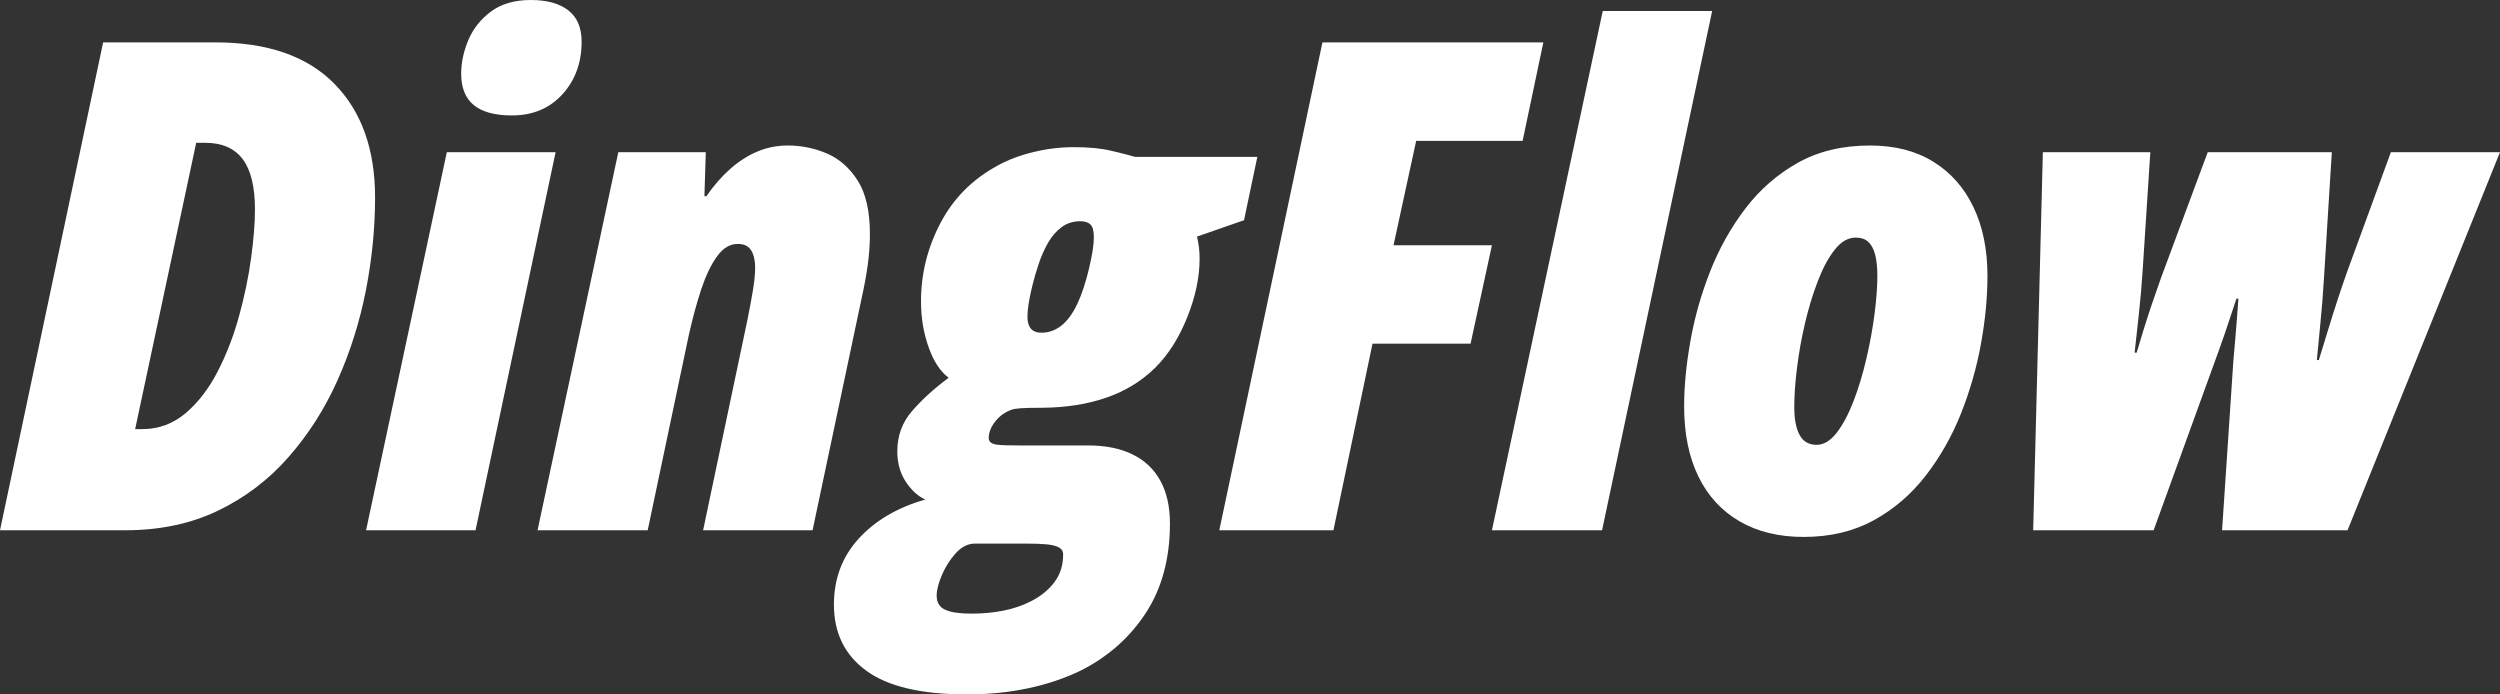 <svg width="43.898px" height="12.193px" viewBox="0 0 43.898 12.193" version="1.1"
  xmlns="http://www.w3.org/2000/svg">
  <rect x="0" y="0" width="43.898" height="12.193" fill="#333333" stroke="none"/>
  <g id="group" stroke="none" stroke-width="1" fill="none" fill-rule="evenodd">
    <g id="DingFlow" fill="#FFFFFF" fill-rule="nonzero">
      <path d="M0,9.311 L1.811,0.744 L3.779,0.744 C4.697,0.744 5.395,0.986 5.871,1.471 C6.348,1.955 6.586,2.621 6.586,3.469 C6.586,4.004 6.532,4.547 6.425,5.098 C6.317,5.648 6.151,6.175 5.927,6.677 C5.702,7.179 5.416,7.628 5.068,8.024 C4.721,8.421 4.309,8.734 3.832,8.965 C3.355,9.195 2.811,9.311 2.197,9.311 L0,9.311 Z M2.373,7.535 L2.496,7.535 C2.785,7.535 3.04,7.441 3.261,7.254 C3.481,7.066 3.669,6.822 3.823,6.521 C3.978,6.221 4.103,5.896 4.198,5.549 C4.294,5.201 4.364,4.862 4.409,4.532 C4.454,4.202 4.477,3.918 4.477,3.68 C4.477,3.277 4.404,2.981 4.26,2.792 C4.115,2.603 3.898,2.508 3.609,2.508 L3.445,2.508 L2.373,7.535 Z"></path>
      <path d="M6.428,9.311 L7.846,2.672 L9.756,2.672 L8.35,9.311 L6.428,9.311 Z M8.988,2.027 C8.691,2.027 8.469,1.967 8.32,1.846 C8.172,1.725 8.098,1.541 8.098,1.295 C8.098,1.1 8.14,0.902 8.224,0.703 C8.308,0.504 8.44,0.337 8.622,0.202 C8.804,0.067 9.037,0 9.322,0 C9.604,0 9.822,0.061 9.979,0.182 C10.135,0.303 10.213,0.486 10.213,0.732 C10.213,1.1 10.101,1.407 9.876,1.655 C9.651,1.903 9.355,2.027 8.988,2.027 Z"></path>
      <path d="M9.439,9.311 L10.857,2.672 L12.393,2.672 L12.369,3.445 L12.404,3.445 C12.533,3.258 12.673,3.098 12.823,2.965 C12.974,2.832 13.133,2.73 13.301,2.66 C13.469,2.59 13.646,2.555 13.834,2.555 C14.072,2.555 14.301,2.602 14.52,2.695 C14.738,2.789 14.919,2.948 15.062,3.173 C15.204,3.397 15.275,3.711 15.275,4.113 C15.275,4.234 15.268,4.372 15.252,4.526 C15.236,4.681 15.207,4.863 15.164,5.074 L14.268,9.311 L12.346,9.311 L13.125,5.613 C13.16,5.441 13.191,5.273 13.219,5.109 C13.246,4.945 13.26,4.811 13.26,4.705 C13.26,4.572 13.236,4.469 13.189,4.395 C13.143,4.32 13.064,4.283 12.955,4.283 C12.818,4.283 12.697,4.355 12.592,4.5 C12.486,4.645 12.394,4.838 12.313,5.08 C12.233,5.322 12.16,5.592 12.094,5.889 L11.373,9.311 L9.439,9.311 Z" id="路径"></path>
      <path d="M16.98,12.193 C16.18,12.193 15.59,12.055 15.211,11.777 C14.832,11.5 14.643,11.113 14.643,10.617 C14.643,10.164 14.787,9.778 15.076,9.46 C15.365,9.142 15.756,8.912 16.248,8.771 C16.123,8.717 16.01,8.614 15.908,8.464 C15.807,8.313 15.756,8.133 15.756,7.922 C15.756,7.652 15.842,7.418 16.014,7.219 C16.186,7.02 16.4,6.824 16.658,6.633 C16.514,6.527 16.396,6.35 16.307,6.1 C16.217,5.85 16.172,5.58 16.172,5.291 C16.172,4.807 16.286,4.348 16.515,3.914 C16.743,3.48 17.078,3.145 17.52,2.906 C17.703,2.805 17.913,2.726 18.149,2.669 C18.386,2.612 18.623,2.584 18.861,2.584 C19.115,2.584 19.33,2.604 19.506,2.646 C19.682,2.687 19.822,2.723 19.928,2.754 L22.078,2.754 L21.844,3.867 L21.018,4.154 C21.033,4.217 21.045,4.28 21.053,4.345 C21.061,4.409 21.064,4.477 21.064,4.547 C21.064,4.867 20.992,5.208 20.848,5.569 C20.703,5.931 20.516,6.227 20.285,6.457 C20.047,6.691 19.762,6.866 19.43,6.981 C19.098,7.097 18.723,7.156 18.305,7.16 C18.117,7.16 17.988,7.163 17.918,7.169 C17.848,7.175 17.801,7.182 17.777,7.189 C17.652,7.232 17.552,7.303 17.476,7.4 C17.399,7.498 17.361,7.596 17.361,7.693 C17.361,7.752 17.402,7.789 17.484,7.805 C17.527,7.812 17.586,7.817 17.66,7.819 C17.734,7.821 17.824,7.822 17.93,7.822 L19.113,7.822 C19.414,7.822 19.671,7.874 19.884,7.978 C20.097,8.081 20.26,8.234 20.373,8.438 C20.486,8.641 20.543,8.893 20.543,9.193 C20.543,9.807 20.402,10.329 20.121,10.761 C19.84,11.192 19.461,11.529 18.984,11.771 C18.703,11.908 18.394,12.013 18.056,12.085 C17.718,12.157 17.359,12.193 16.98,12.193 Z M17.057,10.775 C17.252,10.775 17.438,10.758 17.616,10.723 C17.794,10.688 17.955,10.633 18.1,10.559 C18.271,10.473 18.409,10.361 18.513,10.225 C18.616,10.088 18.668,9.926 18.668,9.738 C18.668,9.707 18.66,9.68 18.645,9.656 C18.629,9.633 18.602,9.613 18.562,9.598 C18.516,9.578 18.449,9.564 18.363,9.557 C18.277,9.549 18.164,9.545 18.023,9.545 L17.121,9.545 C16.996,9.545 16.883,9.602 16.781,9.715 C16.68,9.828 16.599,9.956 16.538,10.099 C16.478,10.241 16.447,10.361 16.447,10.459 C16.447,10.58 16.498,10.663 16.6,10.708 C16.701,10.753 16.854,10.775 17.057,10.775 Z M18.287,5.842 C18.416,5.842 18.533,5.8 18.639,5.716 C18.744,5.632 18.837,5.505 18.917,5.335 C18.997,5.165 19.066,4.955 19.125,4.705 C19.152,4.588 19.173,4.484 19.187,4.395 C19.2,4.305 19.207,4.229 19.207,4.166 C19.207,4.057 19.188,3.982 19.148,3.943 C19.109,3.904 19.049,3.885 18.967,3.885 C18.842,3.885 18.732,3.92 18.639,3.99 C18.545,4.061 18.466,4.152 18.401,4.266 C18.337,4.379 18.282,4.503 18.237,4.638 C18.192,4.772 18.154,4.904 18.123,5.033 C18.096,5.146 18.075,5.246 18.062,5.332 C18.048,5.418 18.041,5.494 18.041,5.561 C18.041,5.748 18.123,5.842 18.287,5.842 Z"></path>
      <polygon points="21.41 9.311 23.221 0.744 27.1 0.744 26.736 2.473 24.867 2.473 24.469 4.307 26.197 4.307 25.822 6.035 24.1 6.035 23.414 9.311"></polygon>
      <polygon points="26.197 9.311 28.143 0.193 30.064 0.193 28.131 9.311"></polygon>
      <path d="M31.67,9.428 C31.232,9.428 30.856,9.336 30.542,9.152 C30.228,8.969 29.987,8.706 29.821,8.364 C29.655,8.022 29.572,7.613 29.572,7.137 C29.572,6.789 29.608,6.409 29.681,5.997 C29.753,5.585 29.868,5.177 30.026,4.772 C30.185,4.368 30.391,3.999 30.645,3.665 C30.898,3.331 31.206,3.062 31.567,2.859 C31.929,2.656 32.352,2.555 32.836,2.555 C33.27,2.555 33.64,2.649 33.946,2.839 C34.253,3.028 34.488,3.294 34.652,3.636 C34.816,3.978 34.898,4.381 34.898,4.846 C34.898,5.221 34.86,5.618 34.784,6.038 C34.708,6.458 34.59,6.868 34.43,7.269 C34.27,7.669 34.062,8.032 33.809,8.358 C33.555,8.685 33.251,8.944 32.897,9.138 C32.544,9.331 32.135,9.428 31.67,9.428 Z M31.898,7.811 C32.023,7.811 32.141,7.74 32.25,7.6 C32.359,7.459 32.458,7.274 32.546,7.046 C32.634,6.817 32.709,6.569 32.771,6.302 C32.834,6.034 32.882,5.772 32.915,5.517 C32.948,5.261 32.965,5.037 32.965,4.846 C32.965,4.697 32.952,4.573 32.927,4.474 C32.901,4.374 32.861,4.299 32.807,4.248 C32.752,4.197 32.678,4.172 32.584,4.172 C32.451,4.172 32.329,4.242 32.218,4.383 C32.106,4.523 32.007,4.708 31.919,4.937 C31.831,5.165 31.756,5.413 31.693,5.681 C31.631,5.948 31.584,6.211 31.553,6.469 C31.521,6.727 31.506,6.953 31.506,7.148 C31.506,7.359 31.537,7.522 31.6,7.638 C31.662,7.753 31.762,7.811 31.898,7.811 Z"></path>
      <path d="M35.701,9.311 L35.871,2.672 L37.758,2.672 L37.623,4.752 C37.607,5.002 37.586,5.249 37.559,5.493 C37.531,5.737 37.506,5.971 37.482,6.193 L37.518,6.193 C37.553,6.072 37.593,5.939 37.638,5.795 C37.683,5.65 37.731,5.5 37.784,5.344 C37.837,5.188 37.891,5.033 37.945,4.881 L38.766,2.672 L40.945,2.672 L40.805,4.916 C40.789,5.174 40.77,5.421 40.746,5.657 C40.723,5.894 40.701,6.115 40.682,6.322 L40.717,6.322 C40.768,6.158 40.82,5.986 40.875,5.807 C40.93,5.627 40.986,5.447 41.045,5.268 C41.104,5.088 41.162,4.916 41.221,4.752 L41.982,2.672 L43.898,2.672 L41.221,9.311 L39.018,9.311 L39.217,6.322 C39.229,6.201 39.239,6.081 39.249,5.962 C39.259,5.843 39.269,5.723 39.278,5.602 C39.288,5.48 39.297,5.361 39.305,5.244 L39.27,5.244 C39.234,5.354 39.199,5.46 39.164,5.563 C39.129,5.667 39.095,5.769 39.062,5.868 C39.028,5.968 38.992,6.07 38.953,6.176 L37.816,9.311 L35.701,9.311 Z" id="路径"></path>
    </g>
  </g>
</svg>
